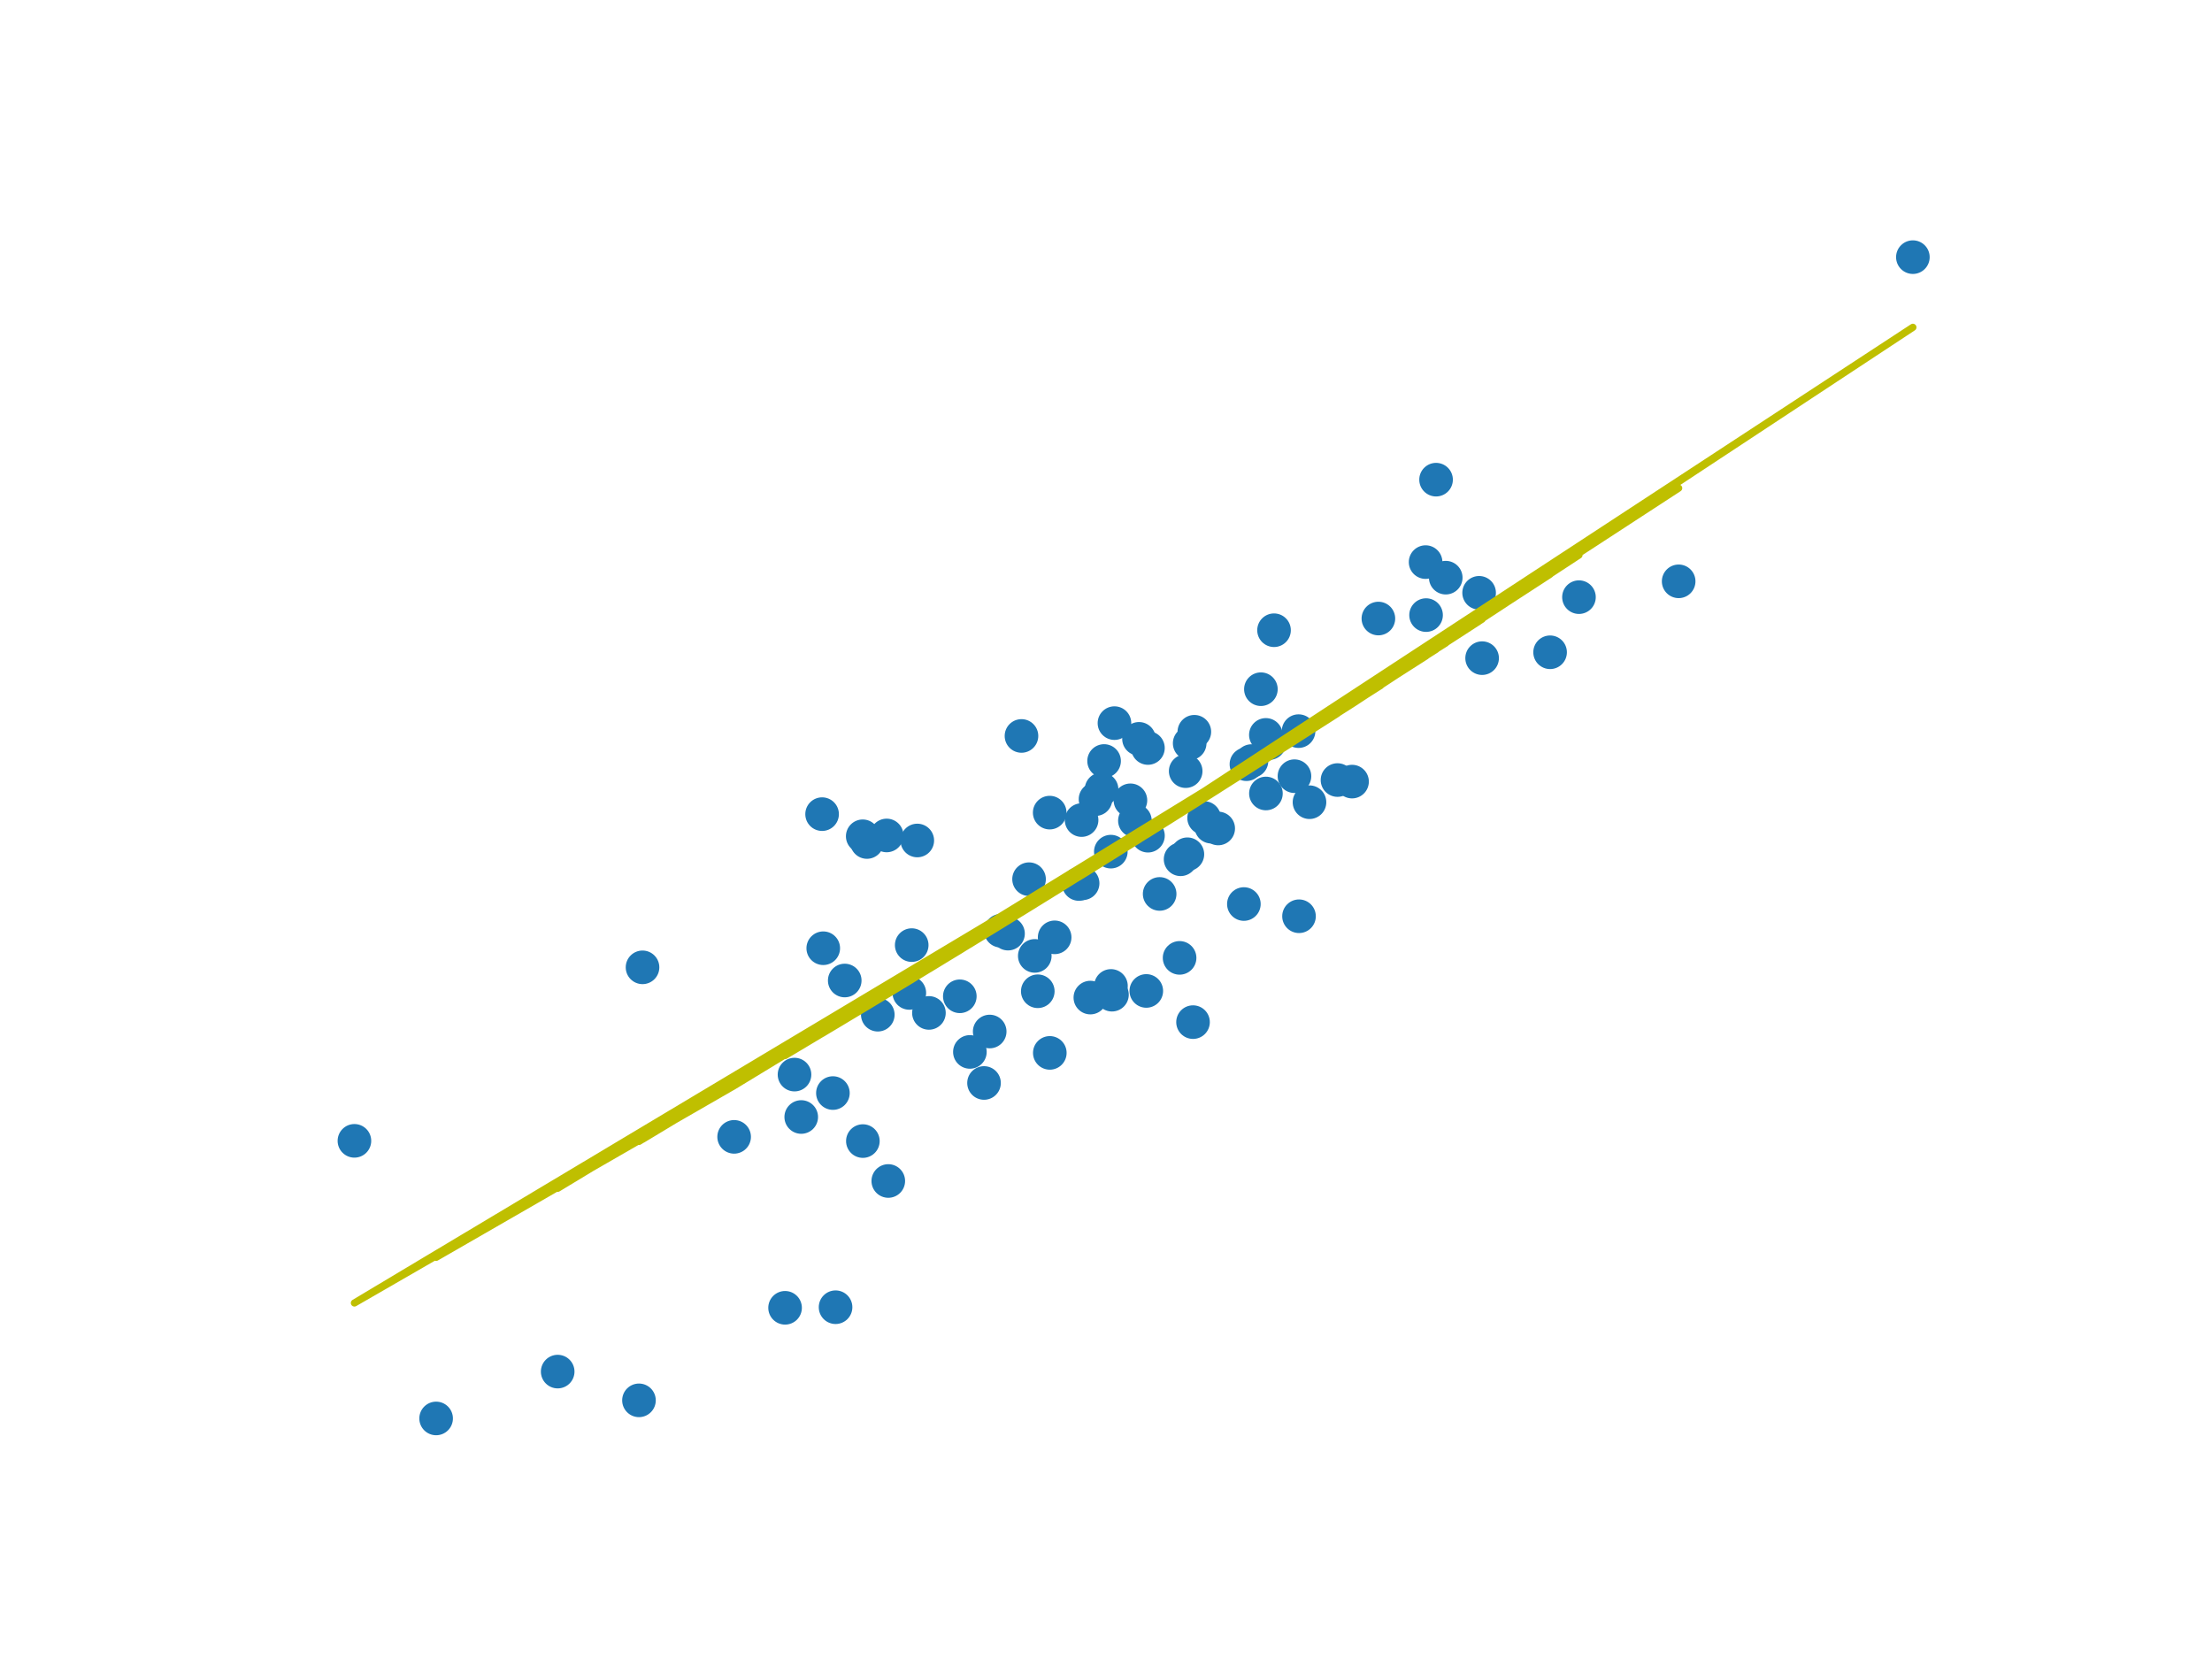 <?xml version="1.0" encoding="utf-8" standalone="no"?>
<!DOCTYPE svg PUBLIC "-//W3C//DTD SVG 1.1//EN"
  "http://www.w3.org/Graphics/SVG/1.1/DTD/svg11.dtd">
<svg height="345.6pt" version="1.1" viewBox="0 0 460.8 345.6" width="460.8pt" xmlns="http://www.w3.org/2000/svg" xmlns:xlink="http://www.w3.org/1999/xlink">
 <defs>
  <style type="text/css">*{stroke-linecap:butt;stroke-linejoin:round;}</style>
 </defs>
 <g id="figure_1">
  <g id="patch_1">
   <path d="M 0 345.6 
L 460.8 345.6 
L 460.8 0 
L 0 0 
z
" style="fill:#ffffff;"/>
  </g>
  <g id="axes_1">
   <g id="PathCollection_1">
    <defs>
     <path d="M 0 3 
C 0.796 3 1.559 2.684 2.121 2.121 
C 2.684 1.559 3 0.796 3 0 
C 3 -0.796 2.684 -1.559 2.121 -2.121 
C 1.559 -2.684 0.796 -3 0 -3 
C -0.796 -3 -1.559 -2.684 -2.121 -2.121 
C -2.684 -1.559 -3 -0.796 -3 0 
C -3 0.796 -2.684 1.559 -2.121 2.121 
C -1.559 2.684 -0.796 3 0 3 
z
" id="m5216c4ff32" style="stroke:#1f77b4;"/>
    </defs>
    <g clip-path="url(#pbc07f9667f)">
     <use style="fill:#1f77b4;stroke:#1f77b4;" x="287.144" xlink:href="#m5216c4ff32" y="128.853"/>
     <use style="fill:#1f77b4;stroke:#1f77b4;" x="231.433" xlink:href="#m5216c4ff32" y="205.387"/>
     <use style="fill:#1f77b4;stroke:#1f77b4;" x="225.531" xlink:href="#m5216c4ff32" y="184.008"/>
     <use style="fill:#1f77b4;stroke:#1f77b4;" x="247.832" xlink:href="#m5216c4ff32" y="154.839"/>
     <use style="fill:#1f77b4;stroke:#1f77b4;" x="202.046" xlink:href="#m5216c4ff32" y="219.134"/>
     <use style="fill:#1f77b4;stroke:#1f77b4;" x="235.49" xlink:href="#m5216c4ff32" y="166.72"/>
     <use style="fill:#1f77b4;stroke:#1f77b4;" x="269.661" xlink:href="#m5216c4ff32" y="161.695"/>
     <use style="fill:#1f77b4;stroke:#1f77b4;" x="229.479" xlink:href="#m5216c4ff32" y="164.432"/>
     <use style="fill:#1f77b4;stroke:#1f77b4;" x="227.141" xlink:href="#m5216c4ff32" y="207.814"/>
     <use style="fill:#1f77b4;stroke:#1f77b4;" x="182.861" xlink:href="#m5216c4ff32" y="211.38"/>
     <use style="fill:#1f77b4;stroke:#1f77b4;" x="236.422" xlink:href="#m5216c4ff32" y="170.958"/>
     <use style="fill:#1f77b4;stroke:#1f77b4;" x="166.911" xlink:href="#m5216c4ff32" y="232.692"/>
     <use style="fill:#1f77b4;stroke:#1f77b4;" x="247.355" xlink:href="#m5216c4ff32" y="177.958"/>
     <use style="fill:#1f77b4;stroke:#1f77b4;" x="272.792" xlink:href="#m5216c4ff32" y="167.115"/>
     <use style="fill:#1f77b4;stroke:#1f77b4;" x="241.577" xlink:href="#m5216c4ff32" y="186.223"/>
     <use style="fill:#1f77b4;stroke:#1f77b4;" x="212.793" xlink:href="#m5216c4ff32" y="153.311"/>
     <use style="fill:#1f77b4;stroke:#1f77b4;" x="237.273" xlink:href="#m5216c4ff32" y="153.914"/>
     <use style="fill:#1f77b4;stroke:#1f77b4;" x="152.933" xlink:href="#m5216c4ff32" y="236.827"/>
     <use style="fill:#1f77b4;stroke:#1f77b4;" x="90.852" xlink:href="#m5216c4ff32" y="295.488"/>
     <use style="fill:#1f77b4;stroke:#1f77b4;" x="185.046" xlink:href="#m5216c4ff32" y="246.021"/>
     <use style="fill:#1f77b4;stroke:#1f77b4;" x="308.127" xlink:href="#m5216c4ff32" y="123.492"/>
     <use style="fill:#1f77b4;stroke:#1f77b4;" x="264.421" xlink:href="#m5216c4ff32" y="154.795"/>
     <use style="fill:#1f77b4;stroke:#1f77b4;" x="245.731" xlink:href="#m5216c4ff32" y="199.544"/>
     <use style="fill:#1f77b4;stroke:#1f77b4;" x="239.142" xlink:href="#m5216c4ff32" y="174.09"/>
     <use style="fill:#1f77b4;stroke:#1f77b4;" x="238.794" xlink:href="#m5216c4ff32" y="206.432"/>
     <use style="fill:#1f77b4;stroke:#1f77b4;" x="349.696" xlink:href="#m5216c4ff32" y="121.101"/>
     <use style="fill:#1f77b4;stroke:#1f77b4;" x="191.088" xlink:href="#m5216c4ff32" y="175.09"/>
     <use style="fill:#1f77b4;stroke:#1f77b4;" x="218.695" xlink:href="#m5216c4ff32" y="219.336"/>
     <use style="fill:#1f77b4;stroke:#1f77b4;" x="270.515" xlink:href="#m5216c4ff32" y="152.308"/>
     <use style="fill:#1f77b4;stroke:#1f77b4;" x="73.833" xlink:href="#m5216c4ff32" y="237.658"/>
     <use style="fill:#1f77b4;stroke:#1f77b4;" x="174.063" xlink:href="#m5216c4ff32" y="272.317"/>
     <use style="fill:#1f77b4;stroke:#1f77b4;" x="184.711" xlink:href="#m5216c4ff32" y="174.041"/>
     <use style="fill:#1f77b4;stroke:#1f77b4;" x="179.752" xlink:href="#m5216c4ff32" y="237.707"/>
     <use style="fill:#1f77b4;stroke:#1f77b4;" x="204.991" xlink:href="#m5216c4ff32" y="225.604"/>
     <use style="fill:#1f77b4;stroke:#1f77b4;" x="398.487" xlink:href="#m5216c4ff32" y="53.568"/>
     <use style="fill:#1f77b4;stroke:#1f77b4;" x="224.748" xlink:href="#m5216c4ff32" y="184.154"/>
     <use style="fill:#1f77b4;stroke:#1f77b4;" x="308.752" xlink:href="#m5216c4ff32" y="137.105"/>
     <use style="fill:#1f77b4;stroke:#1f77b4;" x="225.316" xlink:href="#m5216c4ff32" y="170.835"/>
     <use style="fill:#1f77b4;stroke:#1f77b4;" x="245.939" xlink:href="#m5216c4ff32" y="179.003"/>
     <use style="fill:#1f77b4;stroke:#1f77b4;" x="270.609" xlink:href="#m5216c4ff32" y="190.872"/>
     <use style="fill:#1f77b4;stroke:#1f77b4;" x="165.512" xlink:href="#m5216c4ff32" y="223.858"/>
     <use style="fill:#1f77b4;stroke:#1f77b4;" x="208.494" xlink:href="#m5216c4ff32" y="193.889"/>
     <use style="fill:#1f77b4;stroke:#1f77b4;" x="193.513" xlink:href="#m5216c4ff32" y="211.009"/>
     <use style="fill:#1f77b4;stroke:#1f77b4;" x="248.805" xlink:href="#m5216c4ff32" y="152.439"/>
     <use style="fill:#1f77b4;stroke:#1f77b4;" x="214.372" xlink:href="#m5216c4ff32" y="183.151"/>
     <use style="fill:#1f77b4;stroke:#1f77b4;" x="299.159" xlink:href="#m5216c4ff32" y="99.924"/>
     <use style="fill:#1f77b4;stroke:#1f77b4;" x="218.672" xlink:href="#m5216c4ff32" y="169.283"/>
     <use style="fill:#1f77b4;stroke:#1f77b4;" x="278.625" xlink:href="#m5216c4ff32" y="162.498"/>
     <use style="fill:#1f77b4;stroke:#1f77b4;" x="259.123" xlink:href="#m5216c4ff32" y="188.326"/>
     <use style="fill:#1f77b4;stroke:#1f77b4;" x="116.177" xlink:href="#m5216c4ff32" y="285.729"/>
     <use style="fill:#1f77b4;stroke:#1f77b4;" x="301.175" xlink:href="#m5216c4ff32" y="120.337"/>
     <use style="fill:#1f77b4;stroke:#1f77b4;" x="189.927" xlink:href="#m5216c4ff32" y="196.883"/>
     <use style="fill:#1f77b4;stroke:#1f77b4;" x="171.258" xlink:href="#m5216c4ff32" y="169.601"/>
     <use style="fill:#1f77b4;stroke:#1f77b4;" x="180.603" xlink:href="#m5216c4ff32" y="175.406"/>
     <use style="fill:#1f77b4;stroke:#1f77b4;" x="189.429" xlink:href="#m5216c4ff32" y="206.846"/>
     <use style="fill:#1f77b4;stroke:#1f77b4;" x="262.668" xlink:href="#m5216c4ff32" y="143.572"/>
     <use style="fill:#1f77b4;stroke:#1f77b4;" x="199.947" xlink:href="#m5216c4ff32" y="207.546"/>
     <use style="fill:#1f77b4;stroke:#1f77b4;" x="179.722" xlink:href="#m5216c4ff32" y="174.212"/>
     <use style="fill:#1f77b4;stroke:#1f77b4;" x="163.546" xlink:href="#m5216c4ff32" y="272.439"/>
     <use style="fill:#1f77b4;stroke:#1f77b4;" x="215.565" xlink:href="#m5216c4ff32" y="199.131"/>
     <use style="fill:#1f77b4;stroke:#1f77b4;" x="206.172" xlink:href="#m5216c4ff32" y="214.884"/>
     <use style="fill:#1f77b4;stroke:#1f77b4;" x="328.927" xlink:href="#m5216c4ff32" y="124.398"/>
     <use style="fill:#1f77b4;stroke:#1f77b4;" x="281.657" xlink:href="#m5216c4ff32" y="162.822"/>
     <use style="fill:#1f77b4;stroke:#1f77b4;" x="232.161" xlink:href="#m5216c4ff32" y="150.64"/>
     <use style="fill:#1f77b4;stroke:#1f77b4;" x="297.076" xlink:href="#m5216c4ff32" y="128.135"/>
     <use style="fill:#1f77b4;stroke:#1f77b4;" x="175.974" xlink:href="#m5216c4ff32" y="204.259"/>
     <use style="fill:#1f77b4;stroke:#1f77b4;" x="250.84" xlink:href="#m5216c4ff32" y="170.403"/>
     <use style="fill:#1f77b4;stroke:#1f77b4;" x="133.11" xlink:href="#m5216c4ff32" y="291.717"/>
     <use style="fill:#1f77b4;stroke:#1f77b4;" x="263.703" xlink:href="#m5216c4ff32" y="153.091"/>
     <use style="fill:#1f77b4;stroke:#1f77b4;" x="173.51" xlink:href="#m5216c4ff32" y="227.704"/>
     <use style="fill:#1f77b4;stroke:#1f77b4;" x="230.002" xlink:href="#m5216c4ff32" y="158.529"/>
     <use style="fill:#1f77b4;stroke:#1f77b4;" x="296.979" xlink:href="#m5216c4ff32" y="117.096"/>
     <use style="fill:#1f77b4;stroke:#1f77b4;" x="219.703" xlink:href="#m5216c4ff32" y="195.266"/>
     <use style="fill:#1f77b4;stroke:#1f77b4;" x="252.336" xlink:href="#m5216c4ff32" y="172.212"/>
     <use style="fill:#1f77b4;stroke:#1f77b4;" x="209.989" xlink:href="#m5216c4ff32" y="194.492"/>
     <use style="fill:#1f77b4;stroke:#1f77b4;" x="322.913" xlink:href="#m5216c4ff32" y="135.88"/>
     <use style="fill:#1f77b4;stroke:#1f77b4;" x="259.654" xlink:href="#m5216c4ff32" y="159.197"/>
     <use style="fill:#1f77b4;stroke:#1f77b4;" x="216.189" xlink:href="#m5216c4ff32" y="206.497"/>
     <use style="fill:#1f77b4;stroke:#1f77b4;" x="263.715" xlink:href="#m5216c4ff32" y="165.298"/>
     <use style="fill:#1f77b4;stroke:#1f77b4;" x="265.404" xlink:href="#m5216c4ff32" y="131.288"/>
     <use style="fill:#1f77b4;stroke:#1f77b4;" x="248.53" xlink:href="#m5216c4ff32" y="212.927"/>
     <use style="fill:#1f77b4;stroke:#1f77b4;" x="133.851" xlink:href="#m5216c4ff32" y="201.514"/>
     <use style="fill:#1f77b4;stroke:#1f77b4;" x="231.405" xlink:href="#m5216c4ff32" y="177.412"/>
     <use style="fill:#1f77b4;stroke:#1f77b4;" x="260.707" xlink:href="#m5216c4ff32" y="158.542"/>
     <use style="fill:#1f77b4;stroke:#1f77b4;" x="239.136" xlink:href="#m5216c4ff32" y="155.822"/>
     <use style="fill:#1f77b4;stroke:#1f77b4;" x="247" xlink:href="#m5216c4ff32" y="160.642"/>
     <use style="fill:#1f77b4;stroke:#1f77b4;" x="228.217" xlink:href="#m5216c4ff32" y="166.479"/>
     <use style="fill:#1f77b4;stroke:#1f77b4;" x="171.499" xlink:href="#m5216c4ff32" y="197.533"/>
     <use style="fill:#1f77b4;stroke:#1f77b4;" x="253.775" xlink:href="#m5216c4ff32" y="172.585"/>
     <use style="fill:#1f77b4;stroke:#1f77b4;" x="231.642" xlink:href="#m5216c4ff32" y="207.212"/>
    </g>
   </g>
   <g id="line2d_1">
    <path clip-path="url(#pbc07f9667f)" d="M 287.144 143.099 
L 231.433 178.54 
L 225.531 182.215 
L 247.832 168.249 
L 202.046 196.687 
L 235.49 176.005 
L 269.661 154.367 
L 229.479 179.759 
L 227.141 181.215 
L 182.861 208.33 
L 236.422 175.422 
L 166.911 217.887 
L 247.355 168.55 
L 272.792 152.359 
L 241.577 172.188 
L 212.793 190.095 
L 237.273 174.889 
L 152.933 226.17 
L 90.852 261.925 
L 185.046 207.012 
L 308.127 129.397 
L 264.421 157.719 
L 245.731 169.574 
L 239.142 173.717 
L 238.794 173.935 
L 349.696 101.684 
L 191.088 203.357 
L 218.695 186.452 
L 270.515 153.82 
L 73.833 271.431 
L 174.063 213.616 
L 184.711 207.214 
L 179.752 210.202 
L 204.991 194.885 
L 398.487 68.188 
L 224.748 182.702 
L 308.752 128.986 
L 225.316 182.349 
L 245.939 169.443 
L 270.609 153.76 
L 165.512 218.719 
L 208.494 192.738 
L 193.513 201.886 
L 248.805 167.635 
L 214.372 189.122 
L 299.159 135.276 
L 218.672 186.467 
L 278.625 148.607 
L 259.123 161.095 
L 116.177 247.543 
L 301.175 133.958 
L 189.927 204.06 
L 171.258 215.293 
L 180.603 209.69 
L 189.429 204.363 
L 262.668 158.837 
L 199.947 197.969 
L 179.722 210.22 
L 163.546 219.889 
L 215.565 188.386 
L 206.172 194.162 
L 328.927 115.625 
L 281.657 146.649 
L 232.161 178.086 
L 297.076 136.637 
L 175.974 212.47 
L 250.84 166.349 
L 133.11 237.771 
L 263.703 158.177 
L 173.51 213.947 
L 230.002 179.432 
L 296.979 136.701 
L 219.703 185.829 
L 252.336 165.402 
L 209.989 191.82 
L 322.913 119.626 
L 259.654 160.757 
L 216.189 188.001 
L 263.715 158.169 
L 265.404 157.091 
L 248.53 167.809 
L 133.851 237.34 
L 231.405 178.558 
L 260.707 160.087 
L 239.136 173.721 
L 247 168.774 
L 228.217 180.545 
L 171.499 215.149 
L 253.775 164.49 
L 231.642 178.41 
" style="fill:none;stroke:#bfbf00;stroke-linecap:square;stroke-width:1.5;"/>
   </g>
  </g>
 </g>
 <defs>
  <clipPath id="pbc07f9667f">
   <rect height="266.112" width="357.12" x="57.6" y="41.472"/>
  </clipPath>
 </defs>
</svg>
